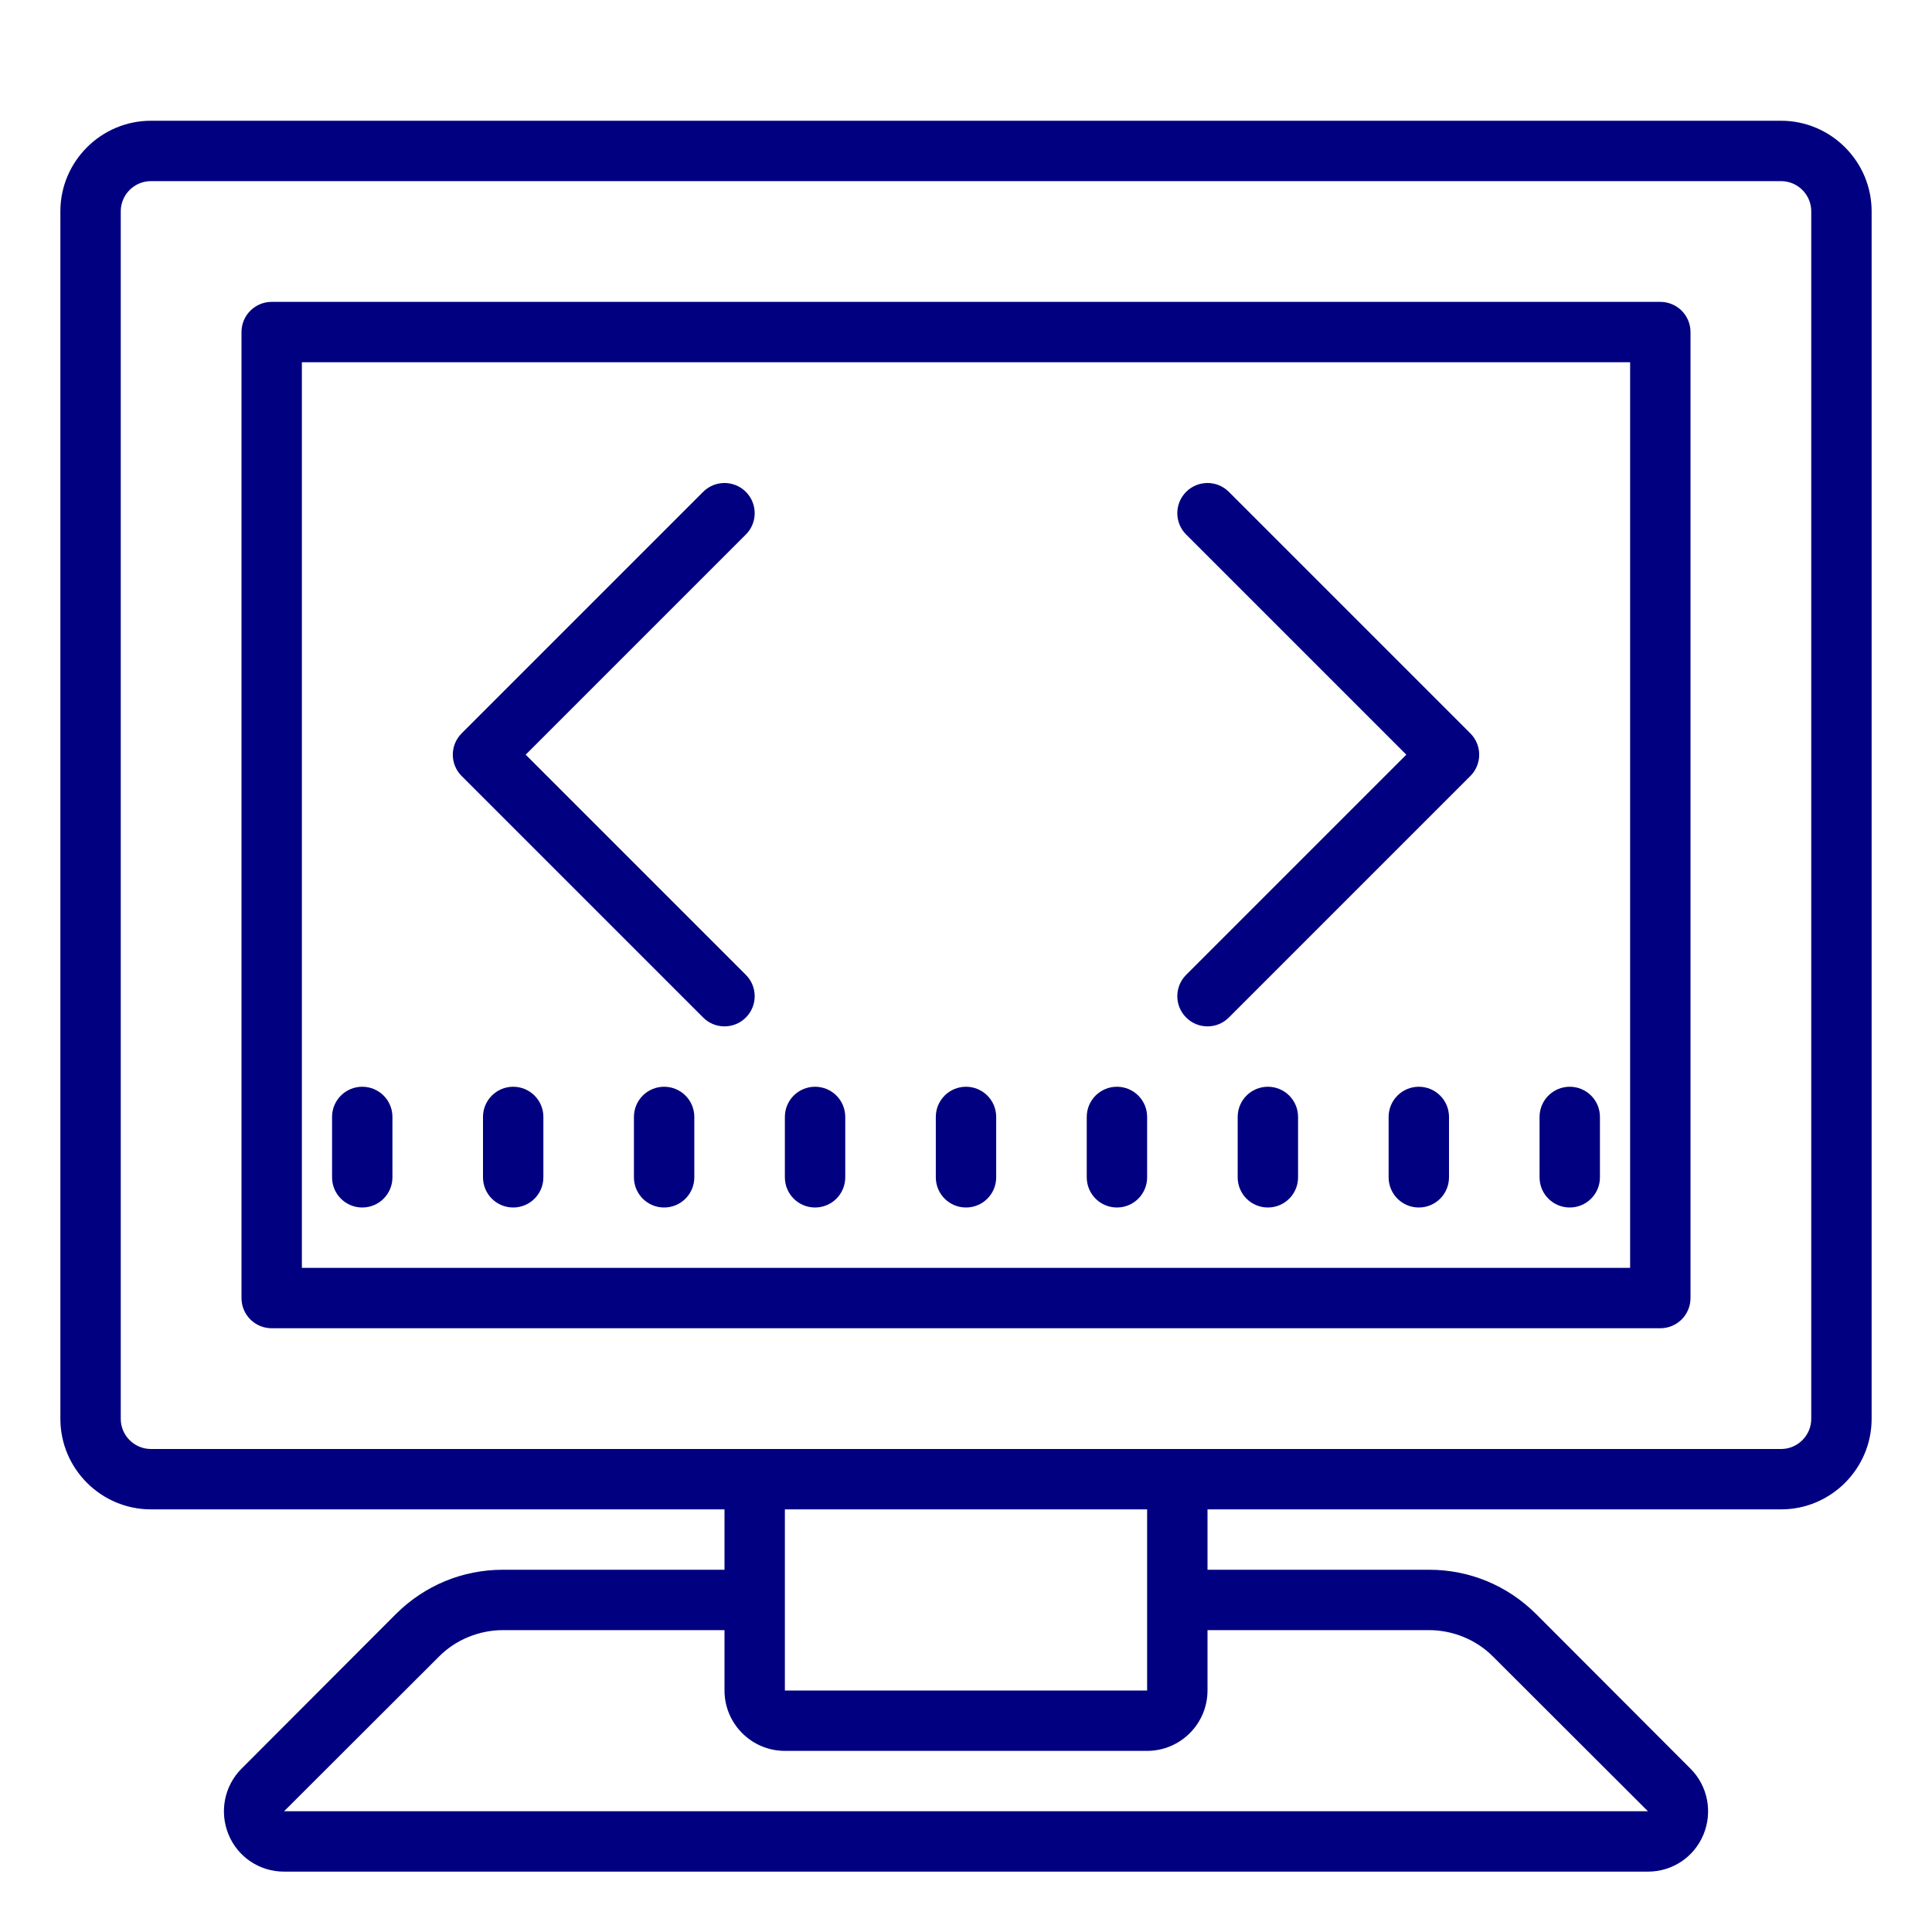 <svg height="45" viewBox="0 0 64 64" width="45" fill= '#000080' xmlns="http://www.w3.org/2000/svg"><path d="m5 4c-1.652 0-3 1.348-3 3v40c0 1.652 1.348 3 3 3h19v2h-7.34c-1.34 0-2.59.52-3.539 1.461l-5.121 5.129c-.57.57-.738 1.43-.43 2.18.309.75 1.031 1.23 1.84 1.23h45.18c.809 0 1.531-.48 1.84-1.23.309-.75.141-1.609-.43-2.18l-5.121-5.129c-.949-.941-2.199-1.461-3.539-1.461h-7.34v-2h19c1.652 0 3-1.348 3-3v-40c0-1.652-1.348-3-3-3zm0 2h54c.551 0 1 .449 1 1v40c0 .551-.449 1-1 1h-54c-.551 0-1-.449-1-1v-40c0-.551.449-1 1-1zm4 4c-.551 0-1 .445-1 1v32c0 .555.449 1 1 1h46c.551 0 1-.445 1-1v-32c0-.555-.449-1-1-1zm1 2h44v30h-44zm14 4c-.254 0-.512.098-.707.293l-8 8c-.391.391-.391 1.023 0 1.414l8 8c.195.195.449.293.707.293.258 0 .512-.098.707-.293.391-.391.391-1.023 0-1.414l-7.293-7.293 7.293-7.293c.391-.391.391-1.023 0-1.414-.195-.195-.453-.293-.707-.293zm16 0c-.254 0-.512.098-.707.293-.391.391-.391 1.023 0 1.414l7.293 7.293-7.293 7.293c-.391.391-.391 1.023 0 1.414.195.195.449.293.707.293.258 0 .512-.098.707-.293l8-8c.391-.391.391-1.023 0-1.414l-8-8c-.195-.195-.453-.293-.707-.293zm-28 20c-.551 0-1 .445-1 1v2c0 .555.449 1 1 1s1-.445 1-1v-2c0-.555-.449-1-1-1zm5 0c-.551 0-1 .445-1 1v2c0 .555.449 1 1 1s1-.445 1-1v-2c0-.555-.449-1-1-1zm5 0c-.551 0-1 .445-1 1v2c0 .555.449 1 1 1s1-.445 1-1v-2c0-.555-.449-1-1-1zm5 0c-.551 0-1 .445-1 1v2c0 .555.449 1 1 1s1-.445 1-1v-2c0-.555-.449-1-1-1zm5 0c-.551 0-1 .445-1 1v2c0 .555.449 1 1 1s1-.445 1-1v-2c0-.555-.449-1-1-1zm5 0c-.551 0-1 .445-1 1v2c0 .555.449 1 1 1s1-.445 1-1v-2c0-.555-.449-1-1-1zm5 0c-.551 0-1 .445-1 1v2c0 .555.449 1 1 1s1-.445 1-1v-2c0-.555-.449-1-1-1zm5 0c-.551 0-1 .445-1 1v2c0 .555.449 1 1 1s1-.445 1-1v-2c0-.555-.449-1-1-1zm5 0c-.551 0-1 .445-1 1v2c0 .555.449 1 1 1s1-.445 1-1v-2c0-.555-.449-1-1-1zm-26 14h12v6h-12zm-9.34 4h7.34v2c0 1.102.898 2 2 2h12c1.102 0 2-.898 2-2v-2h7.34c.789 0 1.57.32 2.121.879l5.129 5.121h-45.18l5.129-5.121c.551-.559 1.332-.879 2.121-.879z"/></svg>